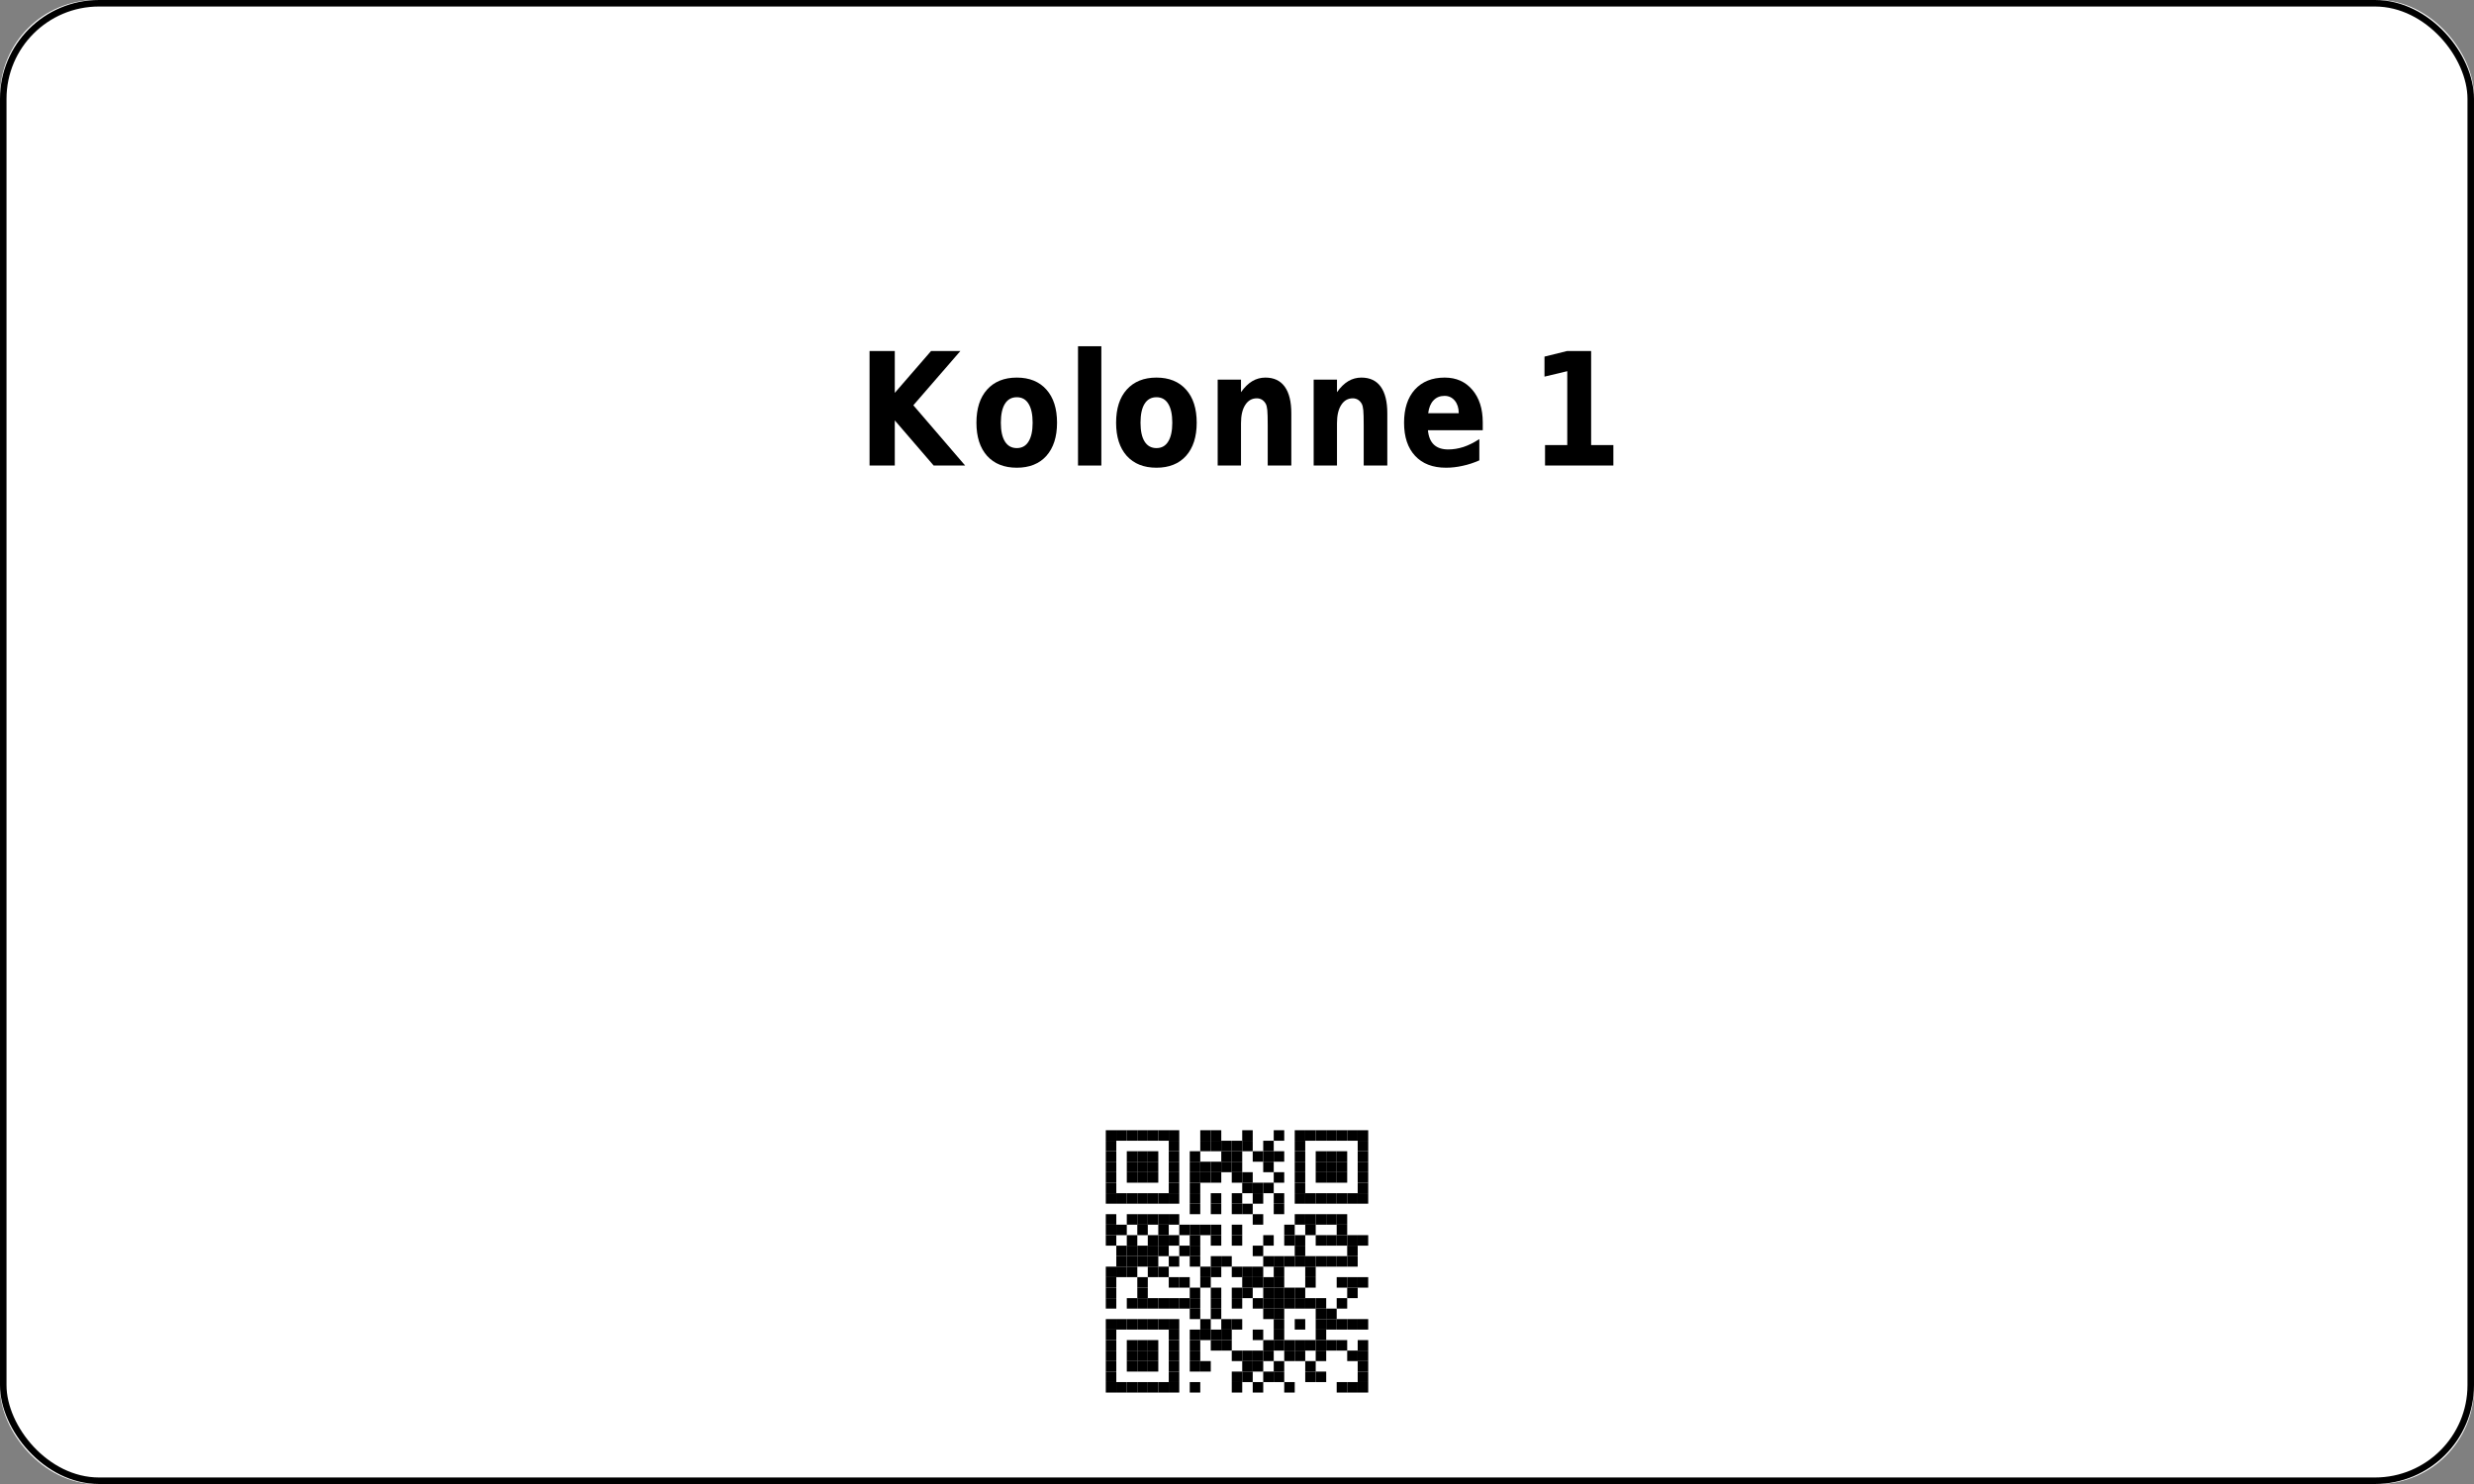 <?xml version='1.0' encoding='utf-8'?>
<ns0:svg xmlns:ns0="http://www.w3.org/2000/svg" xmlns:ns1="http://www.w3.org/1999/xlink" xmlns:ns2="http://sodipodi.sourceforge.net/DTD/sodipodi-0.dtd" xmlns:ns3="http://www.inkscape.org/namespaces/inkscape" version="1.1" width="283.465" height="170.079">
  <ns0:rect width="100%" height="100%" fill="#808080" stroke="none"/>
  <ns0:g>
    <ns0:g><ns0:defs id="defs9438" />
  <ns0:g id="layer1">
    <ns0:rect style="fill:#ffffff;stroke:none;stroke-width:1.5;stroke-miterlimit:2;fill-opacity:1" id="rect14006" width="283.465" height="170.079" x="0" y="0" rx="11" ry="11" />
  </ns0:g>
</ns0:g>
    <ns0:g><ns0:defs>
<ns0:g>
<ns0:g id="glyph-0-0">
<ns0:path d="M 1.406 -13.125 L 4.297 -13.125 L 4.297 -8.328 L 8.453 -13.125 L 11.812 -13.125 L 6.422 -6.906 L 12.359 0 L 8.75 0 L 4.297 -5.172 L 4.297 0 L 1.406 0 Z M 1.406 -13.125 " />
</ns0:g>
<ns0:g id="glyph-0-1">
<ns0:path d="M 5.281 -7.828 C 4.688 -7.828 4.234 -7.578 3.922 -7.078 C 3.609 -6.578 3.453 -5.852 3.453 -4.906 C 3.453 -3.969 3.609 -3.25 3.922 -2.75 C 4.234 -2.25 4.688 -2 5.281 -2 C 5.875 -2 6.32 -2.25 6.625 -2.75 C 6.938 -3.25 7.094 -3.969 7.094 -4.906 C 7.094 -5.852 6.938 -6.578 6.625 -7.078 C 6.32 -7.578 5.875 -7.828 5.281 -7.828 Z M 5.281 -10.078 C 6.727 -10.078 7.859 -9.617 8.672 -8.703 C 9.484 -7.797 9.891 -6.531 9.891 -4.906 C 9.891 -3.289 9.484 -2.023 8.672 -1.109 C 7.859 -0.203 6.727 0.25 5.281 0.25 C 3.832 0.25 2.695 -0.203 1.875 -1.109 C 1.062 -2.023 0.656 -3.289 0.656 -4.906 C 0.656 -6.531 1.062 -7.797 1.875 -8.703 C 2.695 -9.617 3.832 -10.078 5.281 -10.078 Z M 5.281 -10.078 " />
</ns0:g>
<ns0:g id="glyph-0-2">
<ns0:path d="M 1.297 -13.672 L 3.969 -13.672 L 3.969 0 L 1.297 0 Z M 1.297 -13.672 " />
</ns0:g>
<ns0:g id="glyph-0-3">
<ns0:path d="M 9.734 -6 L 9.734 0 L 7.031 0 L 7.031 -4.594 C 7.031 -5.438 7.016 -6.02 6.984 -6.344 C 6.953 -6.664 6.895 -6.906 6.812 -7.062 C 6.707 -7.258 6.566 -7.414 6.391 -7.531 C 6.211 -7.645 6.008 -7.703 5.781 -7.703 C 5.219 -7.703 4.773 -7.445 4.453 -6.938 C 4.129 -6.438 3.969 -5.738 3.969 -4.844 L 3.969 0 L 1.297 0 L 1.297 -9.844 L 3.969 -9.844 L 3.969 -8.406 C 4.375 -8.977 4.805 -9.398 5.266 -9.672 C 5.723 -9.941 6.223 -10.078 6.766 -10.078 C 7.742 -10.078 8.484 -9.727 8.984 -9.031 C 9.484 -8.332 9.734 -7.32 9.734 -6 Z M 9.734 -6 " />
</ns0:g>
<ns0:g id="glyph-0-4">
<ns0:path d="M 9.672 -4.953 L 9.672 -4.047 L 3.391 -4.047 C 3.461 -3.305 3.691 -2.754 4.078 -2.391 C 4.473 -2.023 5.02 -1.844 5.719 -1.844 C 6.281 -1.844 6.859 -1.938 7.453 -2.125 C 8.047 -2.32 8.656 -2.625 9.281 -3.031 L 9.281 -0.594 C 8.645 -0.312 8.008 -0.102 7.375 0.031 C 6.738 0.176 6.102 0.25 5.469 0.25 C 3.945 0.25 2.766 -0.203 1.922 -1.109 C 1.078 -2.016 0.656 -3.281 0.656 -4.906 C 0.656 -6.52 1.066 -7.785 1.891 -8.703 C 2.723 -9.617 3.863 -10.078 5.312 -10.078 C 6.633 -10.078 7.691 -9.609 8.484 -8.672 C 9.273 -7.742 9.672 -6.504 9.672 -4.953 Z M 6.922 -6 C 6.922 -6.594 6.77 -7.07 6.469 -7.438 C 6.164 -7.801 5.773 -7.984 5.297 -7.984 C 4.773 -7.984 4.352 -7.812 4.031 -7.469 C 3.707 -7.133 3.504 -6.645 3.422 -6 Z M 6.922 -6 " />
</ns0:g>
<ns0:g id="glyph-0-5">
</ns0:g>
<ns0:g id="glyph-0-6">
<ns0:path d="M 1.797 -2.344 L 4.344 -2.344 L 4.344 -10.812 L 1.734 -10.188 L 1.734 -12.484 L 4.328 -13.125 L 7.078 -13.125 L 7.078 -2.344 L 9.625 -2.344 L 9.625 0 L 1.797 0 Z M 1.797 -2.344 " />
</ns0:g>
</ns0:g>
</ns0:defs>
<ns0:g fill="rgb(0%, 0%, 0%)" fill-opacity="1">
<ns0:use ns1:href="#glyph-0-0" x="98.226" y="53.354" />
<ns0:use ns1:href="#glyph-0-1" x="111.222" y="53.354" />
<ns0:use ns1:href="#glyph-0-2" x="122.22" y="53.354" />
<ns0:use ns1:href="#glyph-0-1" x="127.224" y="53.354" />
<ns0:use ns1:href="#glyph-0-3" x="138.222" y="53.354" />
<ns0:use ns1:href="#glyph-0-3" x="149.22" y="53.354" />
<ns0:use ns1:href="#glyph-0-4" x="160.218" y="53.354" />
<ns0:use ns1:href="#glyph-0-5" x="170.226" y="53.354" />
<ns0:use ns1:href="#glyph-0-6" x="175.23" y="53.354" />
</ns0:g>
<ns0:path fill-rule="evenodd" fill="rgb(100%, 100%, 100%)" fill-opacity="1" d="M 121.891 164.41 L 161.574 164.41 L 161.574 124.723 L 121.891 124.723 Z M 121.891 164.41 " />
<ns0:path fill-rule="evenodd" fill="rgb(0%, 0%, 0%)" fill-opacity="1" d="M 126.699 130.738 L 127.902 130.738 L 127.902 129.535 L 126.699 129.535 Z M 126.699 130.738 " />
<ns0:path fill-rule="evenodd" fill="rgb(0%, 0%, 0%)" fill-opacity="1" d="M 127.902 130.738 L 129.105 130.738 L 129.105 129.535 L 127.902 129.535 Z M 127.902 130.738 " />
<ns0:path fill-rule="evenodd" fill="rgb(0%, 0%, 0%)" fill-opacity="1" d="M 129.105 130.738 L 130.309 130.738 L 130.309 129.535 L 129.105 129.535 Z M 129.105 130.738 " />
<ns0:path fill-rule="evenodd" fill="rgb(0%, 0%, 0%)" fill-opacity="1" d="M 130.309 130.738 L 131.512 130.738 L 131.512 129.535 L 130.309 129.535 Z M 130.309 130.738 " />
<ns0:path fill-rule="evenodd" fill="rgb(0%, 0%, 0%)" fill-opacity="1" d="M 131.512 130.738 L 132.715 130.738 L 132.715 129.535 L 131.512 129.535 Z M 131.512 130.738 " />
<ns0:path fill-rule="evenodd" fill="rgb(0%, 0%, 0%)" fill-opacity="1" d="M 132.715 130.738 L 133.914 130.738 L 133.914 129.535 L 132.715 129.535 Z M 132.715 130.738 " />
<ns0:path fill-rule="evenodd" fill="rgb(0%, 0%, 0%)" fill-opacity="1" d="M 133.914 130.738 L 135.117 130.738 L 135.117 129.535 L 133.914 129.535 Z M 133.914 130.738 " />
<ns0:path fill-rule="evenodd" fill="rgb(0%, 0%, 0%)" fill-opacity="1" d="M 137.523 130.738 L 138.727 130.738 L 138.727 129.535 L 137.523 129.535 Z M 137.523 130.738 " />
<ns0:path fill-rule="evenodd" fill="rgb(0%, 0%, 0%)" fill-opacity="1" d="M 138.727 130.738 L 139.93 130.738 L 139.93 129.535 L 138.727 129.535 Z M 138.727 130.738 " />
<ns0:path fill-rule="evenodd" fill="rgb(0%, 0%, 0%)" fill-opacity="1" d="M 142.332 130.738 L 143.535 130.738 L 143.535 129.535 L 142.332 129.535 Z M 142.332 130.738 " />
<ns0:path fill-rule="evenodd" fill="rgb(0%, 0%, 0%)" fill-opacity="1" d="M 145.941 130.738 L 147.145 130.738 L 147.145 129.535 L 145.941 129.535 Z M 145.941 130.738 " />
<ns0:path fill-rule="evenodd" fill="rgb(0%, 0%, 0%)" fill-opacity="1" d="M 148.348 130.738 L 149.551 130.738 L 149.551 129.535 L 148.348 129.535 Z M 148.348 130.738 " />
<ns0:path fill-rule="evenodd" fill="rgb(0%, 0%, 0%)" fill-opacity="1" d="M 149.551 130.738 L 150.75 130.738 L 150.75 129.535 L 149.551 129.535 Z M 149.551 130.738 " />
<ns0:path fill-rule="evenodd" fill="rgb(0%, 0%, 0%)" fill-opacity="1" d="M 150.75 130.738 L 151.953 130.738 L 151.953 129.535 L 150.75 129.535 Z M 150.75 130.738 " />
<ns0:path fill-rule="evenodd" fill="rgb(0%, 0%, 0%)" fill-opacity="1" d="M 151.953 130.738 L 153.156 130.738 L 153.156 129.535 L 151.953 129.535 Z M 151.953 130.738 " />
<ns0:path fill-rule="evenodd" fill="rgb(0%, 0%, 0%)" fill-opacity="1" d="M 153.156 130.738 L 154.359 130.738 L 154.359 129.535 L 153.156 129.535 Z M 153.156 130.738 " />
<ns0:path fill-rule="evenodd" fill="rgb(0%, 0%, 0%)" fill-opacity="1" d="M 154.359 130.738 L 155.562 130.738 L 155.562 129.535 L 154.359 129.535 Z M 154.359 130.738 " />
<ns0:path fill-rule="evenodd" fill="rgb(0%, 0%, 0%)" fill-opacity="1" d="M 155.562 130.738 L 156.766 130.738 L 156.766 129.535 L 155.562 129.535 Z M 155.562 130.738 " />
<ns0:path fill-rule="evenodd" fill="rgb(0%, 0%, 0%)" fill-opacity="1" d="M 126.699 131.941 L 127.902 131.941 L 127.902 130.738 L 126.699 130.738 Z M 126.699 131.941 " />
<ns0:path fill-rule="evenodd" fill="rgb(0%, 0%, 0%)" fill-opacity="1" d="M 133.914 131.941 L 135.117 131.941 L 135.117 130.738 L 133.914 130.738 Z M 133.914 131.941 " />
<ns0:path fill-rule="evenodd" fill="rgb(0%, 0%, 0%)" fill-opacity="1" d="M 137.523 131.941 L 138.727 131.941 L 138.727 130.738 L 137.523 130.738 Z M 137.523 131.941 " />
<ns0:path fill-rule="evenodd" fill="rgb(0%, 0%, 0%)" fill-opacity="1" d="M 138.727 131.941 L 139.93 131.941 L 139.93 130.738 L 138.727 130.738 Z M 138.727 131.941 " />
<ns0:path fill-rule="evenodd" fill="rgb(0%, 0%, 0%)" fill-opacity="1" d="M 139.93 131.941 L 141.133 131.941 L 141.133 130.738 L 139.93 130.738 Z M 139.93 131.941 " />
<ns0:path fill-rule="evenodd" fill="rgb(0%, 0%, 0%)" fill-opacity="1" d="M 141.133 131.941 L 142.332 131.941 L 142.332 130.738 L 141.133 130.738 Z M 141.133 131.941 " />
<ns0:path fill-rule="evenodd" fill="rgb(0%, 0%, 0%)" fill-opacity="1" d="M 142.332 131.941 L 143.535 131.941 L 143.535 130.738 L 142.332 130.738 Z M 142.332 131.941 " />
<ns0:path fill-rule="evenodd" fill="rgb(0%, 0%, 0%)" fill-opacity="1" d="M 144.738 131.941 L 145.941 131.941 L 145.941 130.738 L 144.738 130.738 Z M 144.738 131.941 " />
<ns0:path fill-rule="evenodd" fill="rgb(0%, 0%, 0%)" fill-opacity="1" d="M 148.348 131.941 L 149.551 131.941 L 149.551 130.738 L 148.348 130.738 Z M 148.348 131.941 " />
<ns0:path fill-rule="evenodd" fill="rgb(0%, 0%, 0%)" fill-opacity="1" d="M 155.562 131.941 L 156.766 131.941 L 156.766 130.738 L 155.562 130.738 Z M 155.562 131.941 " />
<ns0:path fill-rule="evenodd" fill="rgb(0%, 0%, 0%)" fill-opacity="1" d="M 126.699 133.141 L 127.902 133.141 L 127.902 131.941 L 126.699 131.941 Z M 126.699 133.141 " />
<ns0:path fill-rule="evenodd" fill="rgb(0%, 0%, 0%)" fill-opacity="1" d="M 129.105 133.141 L 130.309 133.141 L 130.309 131.941 L 129.105 131.941 Z M 129.105 133.141 " />
<ns0:path fill-rule="evenodd" fill="rgb(0%, 0%, 0%)" fill-opacity="1" d="M 130.309 133.141 L 131.512 133.141 L 131.512 131.941 L 130.309 131.941 Z M 130.309 133.141 " />
<ns0:path fill-rule="evenodd" fill="rgb(0%, 0%, 0%)" fill-opacity="1" d="M 131.512 133.141 L 132.715 133.141 L 132.715 131.941 L 131.512 131.941 Z M 131.512 133.141 " />
<ns0:path fill-rule="evenodd" fill="rgb(0%, 0%, 0%)" fill-opacity="1" d="M 133.914 133.141 L 135.117 133.141 L 135.117 131.941 L 133.914 131.941 Z M 133.914 133.141 " />
<ns0:path fill-rule="evenodd" fill="rgb(0%, 0%, 0%)" fill-opacity="1" d="M 136.32 133.141 L 137.523 133.141 L 137.523 131.941 L 136.32 131.941 Z M 136.32 133.141 " />
<ns0:path fill-rule="evenodd" fill="rgb(0%, 0%, 0%)" fill-opacity="1" d="M 139.93 133.141 L 141.133 133.141 L 141.133 131.941 L 139.93 131.941 Z M 139.93 133.141 " />
<ns0:path fill-rule="evenodd" fill="rgb(0%, 0%, 0%)" fill-opacity="1" d="M 141.133 133.141 L 142.332 133.141 L 142.332 131.941 L 141.133 131.941 Z M 141.133 133.141 " />
<ns0:path fill-rule="evenodd" fill="rgb(0%, 0%, 0%)" fill-opacity="1" d="M 143.535 133.141 L 144.738 133.141 L 144.738 131.941 L 143.535 131.941 Z M 143.535 133.141 " />
<ns0:path fill-rule="evenodd" fill="rgb(0%, 0%, 0%)" fill-opacity="1" d="M 144.738 133.141 L 145.941 133.141 L 145.941 131.941 L 144.738 131.941 Z M 144.738 133.141 " />
<ns0:path fill-rule="evenodd" fill="rgb(0%, 0%, 0%)" fill-opacity="1" d="M 145.941 133.141 L 147.145 133.141 L 147.145 131.941 L 145.941 131.941 Z M 145.941 133.141 " />
<ns0:path fill-rule="evenodd" fill="rgb(0%, 0%, 0%)" fill-opacity="1" d="M 148.348 133.141 L 149.551 133.141 L 149.551 131.941 L 148.348 131.941 Z M 148.348 133.141 " />
<ns0:path fill-rule="evenodd" fill="rgb(0%, 0%, 0%)" fill-opacity="1" d="M 150.75 133.141 L 151.953 133.141 L 151.953 131.941 L 150.75 131.941 Z M 150.75 133.141 " />
<ns0:path fill-rule="evenodd" fill="rgb(0%, 0%, 0%)" fill-opacity="1" d="M 151.953 133.141 L 153.156 133.141 L 153.156 131.941 L 151.953 131.941 Z M 151.953 133.141 " />
<ns0:path fill-rule="evenodd" fill="rgb(0%, 0%, 0%)" fill-opacity="1" d="M 153.156 133.141 L 154.359 133.141 L 154.359 131.941 L 153.156 131.941 Z M 153.156 133.141 " />
<ns0:path fill-rule="evenodd" fill="rgb(0%, 0%, 0%)" fill-opacity="1" d="M 155.562 133.141 L 156.766 133.141 L 156.766 131.941 L 155.562 131.941 Z M 155.562 133.141 " />
<ns0:path fill-rule="evenodd" fill="rgb(0%, 0%, 0%)" fill-opacity="1" d="M 126.699 134.344 L 127.902 134.344 L 127.902 133.141 L 126.699 133.141 Z M 126.699 134.344 " />
<ns0:path fill-rule="evenodd" fill="rgb(0%, 0%, 0%)" fill-opacity="1" d="M 129.105 134.344 L 130.309 134.344 L 130.309 133.141 L 129.105 133.141 Z M 129.105 134.344 " />
<ns0:path fill-rule="evenodd" fill="rgb(0%, 0%, 0%)" fill-opacity="1" d="M 130.309 134.344 L 131.512 134.344 L 131.512 133.141 L 130.309 133.141 Z M 130.309 134.344 " />
<ns0:path fill-rule="evenodd" fill="rgb(0%, 0%, 0%)" fill-opacity="1" d="M 131.512 134.344 L 132.715 134.344 L 132.715 133.141 L 131.512 133.141 Z M 131.512 134.344 " />
<ns0:path fill-rule="evenodd" fill="rgb(0%, 0%, 0%)" fill-opacity="1" d="M 133.914 134.344 L 135.117 134.344 L 135.117 133.141 L 133.914 133.141 Z M 133.914 134.344 " />
<ns0:path fill-rule="evenodd" fill="rgb(0%, 0%, 0%)" fill-opacity="1" d="M 136.32 134.344 L 137.523 134.344 L 137.523 133.141 L 136.32 133.141 Z M 136.32 134.344 " />
<ns0:path fill-rule="evenodd" fill="rgb(0%, 0%, 0%)" fill-opacity="1" d="M 137.523 134.344 L 138.727 134.344 L 138.727 133.141 L 137.523 133.141 Z M 137.523 134.344 " />
<ns0:path fill-rule="evenodd" fill="rgb(0%, 0%, 0%)" fill-opacity="1" d="M 138.727 134.344 L 139.93 134.344 L 139.93 133.141 L 138.727 133.141 Z M 138.727 134.344 " />
<ns0:path fill-rule="evenodd" fill="rgb(0%, 0%, 0%)" fill-opacity="1" d="M 139.93 134.344 L 141.133 134.344 L 141.133 133.141 L 139.93 133.141 Z M 139.93 134.344 " />
<ns0:path fill-rule="evenodd" fill="rgb(0%, 0%, 0%)" fill-opacity="1" d="M 141.133 134.344 L 142.332 134.344 L 142.332 133.141 L 141.133 133.141 Z M 141.133 134.344 " />
<ns0:path fill-rule="evenodd" fill="rgb(0%, 0%, 0%)" fill-opacity="1" d="M 144.738 134.344 L 145.941 134.344 L 145.941 133.141 L 144.738 133.141 Z M 144.738 134.344 " />
<ns0:path fill-rule="evenodd" fill="rgb(0%, 0%, 0%)" fill-opacity="1" d="M 148.348 134.344 L 149.551 134.344 L 149.551 133.141 L 148.348 133.141 Z M 148.348 134.344 " />
<ns0:path fill-rule="evenodd" fill="rgb(0%, 0%, 0%)" fill-opacity="1" d="M 150.75 134.344 L 151.953 134.344 L 151.953 133.141 L 150.75 133.141 Z M 150.75 134.344 " />
<ns0:path fill-rule="evenodd" fill="rgb(0%, 0%, 0%)" fill-opacity="1" d="M 151.953 134.344 L 153.156 134.344 L 153.156 133.141 L 151.953 133.141 Z M 151.953 134.344 " />
<ns0:path fill-rule="evenodd" fill="rgb(0%, 0%, 0%)" fill-opacity="1" d="M 153.156 134.344 L 154.359 134.344 L 154.359 133.141 L 153.156 133.141 Z M 153.156 134.344 " />
<ns0:path fill-rule="evenodd" fill="rgb(0%, 0%, 0%)" fill-opacity="1" d="M 155.562 134.344 L 156.766 134.344 L 156.766 133.141 L 155.562 133.141 Z M 155.562 134.344 " />
<ns0:path fill-rule="evenodd" fill="rgb(0%, 0%, 0%)" fill-opacity="1" d="M 126.699 135.547 L 127.902 135.547 L 127.902 134.344 L 126.699 134.344 Z M 126.699 135.547 " />
<ns0:path fill-rule="evenodd" fill="rgb(0%, 0%, 0%)" fill-opacity="1" d="M 129.105 135.547 L 130.309 135.547 L 130.309 134.344 L 129.105 134.344 Z M 129.105 135.547 " />
<ns0:path fill-rule="evenodd" fill="rgb(0%, 0%, 0%)" fill-opacity="1" d="M 130.309 135.547 L 131.512 135.547 L 131.512 134.344 L 130.309 134.344 Z M 130.309 135.547 " />
<ns0:path fill-rule="evenodd" fill="rgb(0%, 0%, 0%)" fill-opacity="1" d="M 131.512 135.547 L 132.715 135.547 L 132.715 134.344 L 131.512 134.344 Z M 131.512 135.547 " />
<ns0:path fill-rule="evenodd" fill="rgb(0%, 0%, 0%)" fill-opacity="1" d="M 133.914 135.547 L 135.117 135.547 L 135.117 134.344 L 133.914 134.344 Z M 133.914 135.547 " />
<ns0:path fill-rule="evenodd" fill="rgb(0%, 0%, 0%)" fill-opacity="1" d="M 136.32 135.547 L 137.523 135.547 L 137.523 134.344 L 136.32 134.344 Z M 136.32 135.547 " />
<ns0:path fill-rule="evenodd" fill="rgb(0%, 0%, 0%)" fill-opacity="1" d="M 137.523 135.547 L 138.727 135.547 L 138.727 134.344 L 137.523 134.344 Z M 137.523 135.547 " />
<ns0:path fill-rule="evenodd" fill="rgb(0%, 0%, 0%)" fill-opacity="1" d="M 138.727 135.547 L 139.93 135.547 L 139.93 134.344 L 138.727 134.344 Z M 138.727 135.547 " />
<ns0:path fill-rule="evenodd" fill="rgb(0%, 0%, 0%)" fill-opacity="1" d="M 141.133 135.547 L 142.332 135.547 L 142.332 134.344 L 141.133 134.344 Z M 141.133 135.547 " />
<ns0:path fill-rule="evenodd" fill="rgb(0%, 0%, 0%)" fill-opacity="1" d="M 142.332 135.547 L 143.535 135.547 L 143.535 134.344 L 142.332 134.344 Z M 142.332 135.547 " />
<ns0:path fill-rule="evenodd" fill="rgb(0%, 0%, 0%)" fill-opacity="1" d="M 145.941 135.547 L 147.145 135.547 L 147.145 134.344 L 145.941 134.344 Z M 145.941 135.547 " />
<ns0:path fill-rule="evenodd" fill="rgb(0%, 0%, 0%)" fill-opacity="1" d="M 148.348 135.547 L 149.551 135.547 L 149.551 134.344 L 148.348 134.344 Z M 148.348 135.547 " />
<ns0:path fill-rule="evenodd" fill="rgb(0%, 0%, 0%)" fill-opacity="1" d="M 150.75 135.547 L 151.953 135.547 L 151.953 134.344 L 150.75 134.344 Z M 150.75 135.547 " />
<ns0:path fill-rule="evenodd" fill="rgb(0%, 0%, 0%)" fill-opacity="1" d="M 151.953 135.547 L 153.156 135.547 L 153.156 134.344 L 151.953 134.344 Z M 151.953 135.547 " />
<ns0:path fill-rule="evenodd" fill="rgb(0%, 0%, 0%)" fill-opacity="1" d="M 153.156 135.547 L 154.359 135.547 L 154.359 134.344 L 153.156 134.344 Z M 153.156 135.547 " />
<ns0:path fill-rule="evenodd" fill="rgb(0%, 0%, 0%)" fill-opacity="1" d="M 155.562 135.547 L 156.766 135.547 L 156.766 134.344 L 155.562 134.344 Z M 155.562 135.547 " />
<ns0:path fill-rule="evenodd" fill="rgb(0%, 0%, 0%)" fill-opacity="1" d="M 126.699 136.75 L 127.902 136.75 L 127.902 135.547 L 126.699 135.547 Z M 126.699 136.75 " />
<ns0:path fill-rule="evenodd" fill="rgb(0%, 0%, 0%)" fill-opacity="1" d="M 133.914 136.75 L 135.117 136.75 L 135.117 135.547 L 133.914 135.547 Z M 133.914 136.75 " />
<ns0:path fill-rule="evenodd" fill="rgb(0%, 0%, 0%)" fill-opacity="1" d="M 136.32 136.75 L 137.523 136.75 L 137.523 135.547 L 136.32 135.547 Z M 136.32 136.75 " />
<ns0:path fill-rule="evenodd" fill="rgb(0%, 0%, 0%)" fill-opacity="1" d="M 142.332 136.75 L 143.535 136.75 L 143.535 135.547 L 142.332 135.547 Z M 142.332 136.75 " />
<ns0:path fill-rule="evenodd" fill="rgb(0%, 0%, 0%)" fill-opacity="1" d="M 143.535 136.75 L 144.738 136.75 L 144.738 135.547 L 143.535 135.547 Z M 143.535 136.75 " />
<ns0:path fill-rule="evenodd" fill="rgb(0%, 0%, 0%)" fill-opacity="1" d="M 144.738 136.75 L 145.941 136.75 L 145.941 135.547 L 144.738 135.547 Z M 144.738 136.75 " />
<ns0:path fill-rule="evenodd" fill="rgb(0%, 0%, 0%)" fill-opacity="1" d="M 148.348 136.75 L 149.551 136.75 L 149.551 135.547 L 148.348 135.547 Z M 148.348 136.75 " />
<ns0:path fill-rule="evenodd" fill="rgb(0%, 0%, 0%)" fill-opacity="1" d="M 155.562 136.75 L 156.766 136.75 L 156.766 135.547 L 155.562 135.547 Z M 155.562 136.75 " />
<ns0:path fill-rule="evenodd" fill="rgb(0%, 0%, 0%)" fill-opacity="1" d="M 126.699 137.953 L 127.902 137.953 L 127.902 136.75 L 126.699 136.75 Z M 126.699 137.953 " />
<ns0:path fill-rule="evenodd" fill="rgb(0%, 0%, 0%)" fill-opacity="1" d="M 127.902 137.953 L 129.105 137.953 L 129.105 136.75 L 127.902 136.75 Z M 127.902 137.953 " />
<ns0:path fill-rule="evenodd" fill="rgb(0%, 0%, 0%)" fill-opacity="1" d="M 129.105 137.953 L 130.309 137.953 L 130.309 136.75 L 129.105 136.75 Z M 129.105 137.953 " />
<ns0:path fill-rule="evenodd" fill="rgb(0%, 0%, 0%)" fill-opacity="1" d="M 130.309 137.953 L 131.512 137.953 L 131.512 136.75 L 130.309 136.75 Z M 130.309 137.953 " />
<ns0:path fill-rule="evenodd" fill="rgb(0%, 0%, 0%)" fill-opacity="1" d="M 131.512 137.953 L 132.715 137.953 L 132.715 136.75 L 131.512 136.75 Z M 131.512 137.953 " />
<ns0:path fill-rule="evenodd" fill="rgb(0%, 0%, 0%)" fill-opacity="1" d="M 132.715 137.953 L 133.914 137.953 L 133.914 136.75 L 132.715 136.75 Z M 132.715 137.953 " />
<ns0:path fill-rule="evenodd" fill="rgb(0%, 0%, 0%)" fill-opacity="1" d="M 133.914 137.953 L 135.117 137.953 L 135.117 136.75 L 133.914 136.75 Z M 133.914 137.953 " />
<ns0:path fill-rule="evenodd" fill="rgb(0%, 0%, 0%)" fill-opacity="1" d="M 136.32 137.953 L 137.523 137.953 L 137.523 136.75 L 136.32 136.75 Z M 136.32 137.953 " />
<ns0:path fill-rule="evenodd" fill="rgb(0%, 0%, 0%)" fill-opacity="1" d="M 138.727 137.953 L 139.93 137.953 L 139.93 136.75 L 138.727 136.75 Z M 138.727 137.953 " />
<ns0:path fill-rule="evenodd" fill="rgb(0%, 0%, 0%)" fill-opacity="1" d="M 141.133 137.953 L 142.332 137.953 L 142.332 136.75 L 141.133 136.75 Z M 141.133 137.953 " />
<ns0:path fill-rule="evenodd" fill="rgb(0%, 0%, 0%)" fill-opacity="1" d="M 143.535 137.953 L 144.738 137.953 L 144.738 136.75 L 143.535 136.75 Z M 143.535 137.953 " />
<ns0:path fill-rule="evenodd" fill="rgb(0%, 0%, 0%)" fill-opacity="1" d="M 145.941 137.953 L 147.145 137.953 L 147.145 136.75 L 145.941 136.75 Z M 145.941 137.953 " />
<ns0:path fill-rule="evenodd" fill="rgb(0%, 0%, 0%)" fill-opacity="1" d="M 148.348 137.953 L 149.551 137.953 L 149.551 136.75 L 148.348 136.75 Z M 148.348 137.953 " />
<ns0:path fill-rule="evenodd" fill="rgb(0%, 0%, 0%)" fill-opacity="1" d="M 149.551 137.953 L 150.75 137.953 L 150.75 136.75 L 149.551 136.75 Z M 149.551 137.953 " />
<ns0:path fill-rule="evenodd" fill="rgb(0%, 0%, 0%)" fill-opacity="1" d="M 150.75 137.953 L 151.953 137.953 L 151.953 136.75 L 150.75 136.75 Z M 150.75 137.953 " />
<ns0:path fill-rule="evenodd" fill="rgb(0%, 0%, 0%)" fill-opacity="1" d="M 151.953 137.953 L 153.156 137.953 L 153.156 136.75 L 151.953 136.75 Z M 151.953 137.953 " />
<ns0:path fill-rule="evenodd" fill="rgb(0%, 0%, 0%)" fill-opacity="1" d="M 153.156 137.953 L 154.359 137.953 L 154.359 136.75 L 153.156 136.75 Z M 153.156 137.953 " />
<ns0:path fill-rule="evenodd" fill="rgb(0%, 0%, 0%)" fill-opacity="1" d="M 154.359 137.953 L 155.562 137.953 L 155.562 136.75 L 154.359 136.75 Z M 154.359 137.953 " />
<ns0:path fill-rule="evenodd" fill="rgb(0%, 0%, 0%)" fill-opacity="1" d="M 155.562 137.953 L 156.766 137.953 L 156.766 136.75 L 155.562 136.75 Z M 155.562 137.953 " />
<ns0:path fill-rule="evenodd" fill="rgb(0%, 0%, 0%)" fill-opacity="1" d="M 136.32 139.156 L 137.523 139.156 L 137.523 137.953 L 136.32 137.953 Z M 136.32 139.156 " />
<ns0:path fill-rule="evenodd" fill="rgb(0%, 0%, 0%)" fill-opacity="1" d="M 138.727 139.156 L 139.93 139.156 L 139.93 137.953 L 138.727 137.953 Z M 138.727 139.156 " />
<ns0:path fill-rule="evenodd" fill="rgb(0%, 0%, 0%)" fill-opacity="1" d="M 141.133 139.156 L 142.332 139.156 L 142.332 137.953 L 141.133 137.953 Z M 141.133 139.156 " />
<ns0:path fill-rule="evenodd" fill="rgb(0%, 0%, 0%)" fill-opacity="1" d="M 142.332 139.156 L 143.535 139.156 L 143.535 137.953 L 142.332 137.953 Z M 142.332 139.156 " />
<ns0:path fill-rule="evenodd" fill="rgb(0%, 0%, 0%)" fill-opacity="1" d="M 145.941 139.156 L 147.145 139.156 L 147.145 137.953 L 145.941 137.953 Z M 145.941 139.156 " />
<ns0:path fill-rule="evenodd" fill="rgb(0%, 0%, 0%)" fill-opacity="1" d="M 126.699 140.359 L 127.902 140.359 L 127.902 139.156 L 126.699 139.156 Z M 126.699 140.359 " />
<ns0:path fill-rule="evenodd" fill="rgb(0%, 0%, 0%)" fill-opacity="1" d="M 129.105 140.359 L 130.309 140.359 L 130.309 139.156 L 129.105 139.156 Z M 129.105 140.359 " />
<ns0:path fill-rule="evenodd" fill="rgb(0%, 0%, 0%)" fill-opacity="1" d="M 130.309 140.359 L 131.512 140.359 L 131.512 139.156 L 130.309 139.156 Z M 130.309 140.359 " />
<ns0:path fill-rule="evenodd" fill="rgb(0%, 0%, 0%)" fill-opacity="1" d="M 131.512 140.359 L 132.715 140.359 L 132.715 139.156 L 131.512 139.156 Z M 131.512 140.359 " />
<ns0:path fill-rule="evenodd" fill="rgb(0%, 0%, 0%)" fill-opacity="1" d="M 132.715 140.359 L 133.914 140.359 L 133.914 139.156 L 132.715 139.156 Z M 132.715 140.359 " />
<ns0:path fill-rule="evenodd" fill="rgb(0%, 0%, 0%)" fill-opacity="1" d="M 133.914 140.359 L 135.117 140.359 L 135.117 139.156 L 133.914 139.156 Z M 133.914 140.359 " />
<ns0:path fill-rule="evenodd" fill="rgb(0%, 0%, 0%)" fill-opacity="1" d="M 143.535 140.359 L 144.738 140.359 L 144.738 139.156 L 143.535 139.156 Z M 143.535 140.359 " />
<ns0:path fill-rule="evenodd" fill="rgb(0%, 0%, 0%)" fill-opacity="1" d="M 148.348 140.359 L 149.551 140.359 L 149.551 139.156 L 148.348 139.156 Z M 148.348 140.359 " />
<ns0:path fill-rule="evenodd" fill="rgb(0%, 0%, 0%)" fill-opacity="1" d="M 149.551 140.359 L 150.75 140.359 L 150.75 139.156 L 149.551 139.156 Z M 149.551 140.359 " />
<ns0:path fill-rule="evenodd" fill="rgb(0%, 0%, 0%)" fill-opacity="1" d="M 150.75 140.359 L 151.953 140.359 L 151.953 139.156 L 150.75 139.156 Z M 150.75 140.359 " />
<ns0:path fill-rule="evenodd" fill="rgb(0%, 0%, 0%)" fill-opacity="1" d="M 151.953 140.359 L 153.156 140.359 L 153.156 139.156 L 151.953 139.156 Z M 151.953 140.359 " />
<ns0:path fill-rule="evenodd" fill="rgb(0%, 0%, 0%)" fill-opacity="1" d="M 153.156 140.359 L 154.359 140.359 L 154.359 139.156 L 153.156 139.156 Z M 153.156 140.359 " />
<ns0:path fill-rule="evenodd" fill="rgb(0%, 0%, 0%)" fill-opacity="1" d="M 126.699 141.559 L 127.902 141.559 L 127.902 140.359 L 126.699 140.359 Z M 126.699 141.559 " />
<ns0:path fill-rule="evenodd" fill="rgb(0%, 0%, 0%)" fill-opacity="1" d="M 127.902 141.559 L 129.105 141.559 L 129.105 140.359 L 127.902 140.359 Z M 127.902 141.559 " />
<ns0:path fill-rule="evenodd" fill="rgb(0%, 0%, 0%)" fill-opacity="1" d="M 130.309 141.559 L 131.512 141.559 L 131.512 140.359 L 130.309 140.359 Z M 130.309 141.559 " />
<ns0:path fill-rule="evenodd" fill="rgb(0%, 0%, 0%)" fill-opacity="1" d="M 132.715 141.559 L 133.914 141.559 L 133.914 140.359 L 132.715 140.359 Z M 132.715 141.559 " />
<ns0:path fill-rule="evenodd" fill="rgb(0%, 0%, 0%)" fill-opacity="1" d="M 135.117 141.559 L 136.32 141.559 L 136.32 140.359 L 135.117 140.359 Z M 135.117 141.559 " />
<ns0:path fill-rule="evenodd" fill="rgb(0%, 0%, 0%)" fill-opacity="1" d="M 136.32 141.559 L 137.523 141.559 L 137.523 140.359 L 136.32 140.359 Z M 136.32 141.559 " />
<ns0:path fill-rule="evenodd" fill="rgb(0%, 0%, 0%)" fill-opacity="1" d="M 137.523 141.559 L 138.727 141.559 L 138.727 140.359 L 137.523 140.359 Z M 137.523 141.559 " />
<ns0:path fill-rule="evenodd" fill="rgb(0%, 0%, 0%)" fill-opacity="1" d="M 138.727 141.559 L 139.93 141.559 L 139.93 140.359 L 138.727 140.359 Z M 138.727 141.559 " />
<ns0:path fill-rule="evenodd" fill="rgb(0%, 0%, 0%)" fill-opacity="1" d="M 141.133 141.559 L 142.332 141.559 L 142.332 140.359 L 141.133 140.359 Z M 141.133 141.559 " />
<ns0:path fill-rule="evenodd" fill="rgb(0%, 0%, 0%)" fill-opacity="1" d="M 147.145 141.559 L 148.348 141.559 L 148.348 140.359 L 147.145 140.359 Z M 147.145 141.559 " />
<ns0:path fill-rule="evenodd" fill="rgb(0%, 0%, 0%)" fill-opacity="1" d="M 149.551 141.559 L 150.75 141.559 L 150.75 140.359 L 149.551 140.359 Z M 149.551 141.559 " />
<ns0:path fill-rule="evenodd" fill="rgb(0%, 0%, 0%)" fill-opacity="1" d="M 153.156 141.559 L 154.359 141.559 L 154.359 140.359 L 153.156 140.359 Z M 153.156 141.559 " />
<ns0:path fill-rule="evenodd" fill="rgb(0%, 0%, 0%)" fill-opacity="1" d="M 126.699 142.762 L 127.902 142.762 L 127.902 141.559 L 126.699 141.559 Z M 126.699 142.762 " />
<ns0:path fill-rule="evenodd" fill="rgb(0%, 0%, 0%)" fill-opacity="1" d="M 129.105 142.762 L 130.309 142.762 L 130.309 141.559 L 129.105 141.559 Z M 129.105 142.762 " />
<ns0:path fill-rule="evenodd" fill="rgb(0%, 0%, 0%)" fill-opacity="1" d="M 131.512 142.762 L 132.715 142.762 L 132.715 141.559 L 131.512 141.559 Z M 131.512 142.762 " />
<ns0:path fill-rule="evenodd" fill="rgb(0%, 0%, 0%)" fill-opacity="1" d="M 132.715 142.762 L 133.914 142.762 L 133.914 141.559 L 132.715 141.559 Z M 132.715 142.762 " />
<ns0:path fill-rule="evenodd" fill="rgb(0%, 0%, 0%)" fill-opacity="1" d="M 133.914 142.762 L 135.117 142.762 L 135.117 141.559 L 133.914 141.559 Z M 133.914 142.762 " />
<ns0:path fill-rule="evenodd" fill="rgb(0%, 0%, 0%)" fill-opacity="1" d="M 136.32 142.762 L 137.523 142.762 L 137.523 141.559 L 136.32 141.559 Z M 136.32 142.762 " />
<ns0:path fill-rule="evenodd" fill="rgb(0%, 0%, 0%)" fill-opacity="1" d="M 138.727 142.762 L 139.93 142.762 L 139.93 141.559 L 138.727 141.559 Z M 138.727 142.762 " />
<ns0:path fill-rule="evenodd" fill="rgb(0%, 0%, 0%)" fill-opacity="1" d="M 141.133 142.762 L 142.332 142.762 L 142.332 141.559 L 141.133 141.559 Z M 141.133 142.762 " />
<ns0:path fill-rule="evenodd" fill="rgb(0%, 0%, 0%)" fill-opacity="1" d="M 144.738 142.762 L 145.941 142.762 L 145.941 141.559 L 144.738 141.559 Z M 144.738 142.762 " />
<ns0:path fill-rule="evenodd" fill="rgb(0%, 0%, 0%)" fill-opacity="1" d="M 147.145 142.762 L 148.348 142.762 L 148.348 141.559 L 147.145 141.559 Z M 147.145 142.762 " />
<ns0:path fill-rule="evenodd" fill="rgb(0%, 0%, 0%)" fill-opacity="1" d="M 148.348 142.762 L 149.551 142.762 L 149.551 141.559 L 148.348 141.559 Z M 148.348 142.762 " />
<ns0:path fill-rule="evenodd" fill="rgb(0%, 0%, 0%)" fill-opacity="1" d="M 150.75 142.762 L 151.953 142.762 L 151.953 141.559 L 150.75 141.559 Z M 150.75 142.762 " />
<ns0:path fill-rule="evenodd" fill="rgb(0%, 0%, 0%)" fill-opacity="1" d="M 151.953 142.762 L 153.156 142.762 L 153.156 141.559 L 151.953 141.559 Z M 151.953 142.762 " />
<ns0:path fill-rule="evenodd" fill="rgb(0%, 0%, 0%)" fill-opacity="1" d="M 153.156 142.762 L 154.359 142.762 L 154.359 141.559 L 153.156 141.559 Z M 153.156 142.762 " />
<ns0:path fill-rule="evenodd" fill="rgb(0%, 0%, 0%)" fill-opacity="1" d="M 154.359 142.762 L 155.562 142.762 L 155.562 141.559 L 154.359 141.559 Z M 154.359 142.762 " />
<ns0:path fill-rule="evenodd" fill="rgb(0%, 0%, 0%)" fill-opacity="1" d="M 155.562 142.762 L 156.766 142.762 L 156.766 141.559 L 155.562 141.559 Z M 155.562 142.762 " />
<ns0:path fill-rule="evenodd" fill="rgb(0%, 0%, 0%)" fill-opacity="1" d="M 127.902 143.965 L 129.105 143.965 L 129.105 142.762 L 127.902 142.762 Z M 127.902 143.965 " />
<ns0:path fill-rule="evenodd" fill="rgb(0%, 0%, 0%)" fill-opacity="1" d="M 129.105 143.965 L 130.309 143.965 L 130.309 142.762 L 129.105 142.762 Z M 129.105 143.965 " />
<ns0:path fill-rule="evenodd" fill="rgb(0%, 0%, 0%)" fill-opacity="1" d="M 130.309 143.965 L 131.512 143.965 L 131.512 142.762 L 130.309 142.762 Z M 130.309 143.965 " />
<ns0:path fill-rule="evenodd" fill="rgb(0%, 0%, 0%)" fill-opacity="1" d="M 131.512 143.965 L 132.715 143.965 L 132.715 142.762 L 131.512 142.762 Z M 131.512 143.965 " />
<ns0:path fill-rule="evenodd" fill="rgb(0%, 0%, 0%)" fill-opacity="1" d="M 132.715 143.965 L 133.914 143.965 L 133.914 142.762 L 132.715 142.762 Z M 132.715 143.965 " />
<ns0:path fill-rule="evenodd" fill="rgb(0%, 0%, 0%)" fill-opacity="1" d="M 135.117 143.965 L 136.32 143.965 L 136.32 142.762 L 135.117 142.762 Z M 135.117 143.965 " />
<ns0:path fill-rule="evenodd" fill="rgb(0%, 0%, 0%)" fill-opacity="1" d="M 136.32 143.965 L 137.523 143.965 L 137.523 142.762 L 136.32 142.762 Z M 136.32 143.965 " />
<ns0:path fill-rule="evenodd" fill="rgb(0%, 0%, 0%)" fill-opacity="1" d="M 143.535 143.965 L 144.738 143.965 L 144.738 142.762 L 143.535 142.762 Z M 143.535 143.965 " />
<ns0:path fill-rule="evenodd" fill="rgb(0%, 0%, 0%)" fill-opacity="1" d="M 148.348 143.965 L 149.551 143.965 L 149.551 142.762 L 148.348 142.762 Z M 148.348 143.965 " />
<ns0:path fill-rule="evenodd" fill="rgb(0%, 0%, 0%)" fill-opacity="1" d="M 154.359 143.965 L 155.562 143.965 L 155.562 142.762 L 154.359 142.762 Z M 154.359 143.965 " />
<ns0:path fill-rule="evenodd" fill="rgb(0%, 0%, 0%)" fill-opacity="1" d="M 127.902 145.168 L 129.105 145.168 L 129.105 143.965 L 127.902 143.965 Z M 127.902 145.168 " />
<ns0:path fill-rule="evenodd" fill="rgb(0%, 0%, 0%)" fill-opacity="1" d="M 129.105 145.168 L 130.309 145.168 L 130.309 143.965 L 129.105 143.965 Z M 129.105 145.168 " />
<ns0:path fill-rule="evenodd" fill="rgb(0%, 0%, 0%)" fill-opacity="1" d="M 130.309 145.168 L 131.512 145.168 L 131.512 143.965 L 130.309 143.965 Z M 130.309 145.168 " />
<ns0:path fill-rule="evenodd" fill="rgb(0%, 0%, 0%)" fill-opacity="1" d="M 131.512 145.168 L 132.715 145.168 L 132.715 143.965 L 131.512 143.965 Z M 131.512 145.168 " />
<ns0:path fill-rule="evenodd" fill="rgb(0%, 0%, 0%)" fill-opacity="1" d="M 133.914 145.168 L 135.117 145.168 L 135.117 143.965 L 133.914 143.965 Z M 133.914 145.168 " />
<ns0:path fill-rule="evenodd" fill="rgb(0%, 0%, 0%)" fill-opacity="1" d="M 136.32 145.168 L 137.523 145.168 L 137.523 143.965 L 136.32 143.965 Z M 136.32 145.168 " />
<ns0:path fill-rule="evenodd" fill="rgb(0%, 0%, 0%)" fill-opacity="1" d="M 138.727 145.168 L 139.93 145.168 L 139.93 143.965 L 138.727 143.965 Z M 138.727 145.168 " />
<ns0:path fill-rule="evenodd" fill="rgb(0%, 0%, 0%)" fill-opacity="1" d="M 139.93 145.168 L 141.133 145.168 L 141.133 143.965 L 139.93 143.965 Z M 139.93 145.168 " />
<ns0:path fill-rule="evenodd" fill="rgb(0%, 0%, 0%)" fill-opacity="1" d="M 144.738 145.168 L 145.941 145.168 L 145.941 143.965 L 144.738 143.965 Z M 144.738 145.168 " />
<ns0:path fill-rule="evenodd" fill="rgb(0%, 0%, 0%)" fill-opacity="1" d="M 145.941 145.168 L 147.145 145.168 L 147.145 143.965 L 145.941 143.965 Z M 145.941 145.168 " />
<ns0:path fill-rule="evenodd" fill="rgb(0%, 0%, 0%)" fill-opacity="1" d="M 147.145 145.168 L 148.348 145.168 L 148.348 143.965 L 147.145 143.965 Z M 147.145 145.168 " />
<ns0:path fill-rule="evenodd" fill="rgb(0%, 0%, 0%)" fill-opacity="1" d="M 148.348 145.168 L 149.551 145.168 L 149.551 143.965 L 148.348 143.965 Z M 148.348 145.168 " />
<ns0:path fill-rule="evenodd" fill="rgb(0%, 0%, 0%)" fill-opacity="1" d="M 149.551 145.168 L 150.75 145.168 L 150.75 143.965 L 149.551 143.965 Z M 149.551 145.168 " />
<ns0:path fill-rule="evenodd" fill="rgb(0%, 0%, 0%)" fill-opacity="1" d="M 150.75 145.168 L 151.953 145.168 L 151.953 143.965 L 150.75 143.965 Z M 150.75 145.168 " />
<ns0:path fill-rule="evenodd" fill="rgb(0%, 0%, 0%)" fill-opacity="1" d="M 151.953 145.168 L 153.156 145.168 L 153.156 143.965 L 151.953 143.965 Z M 151.953 145.168 " />
<ns0:path fill-rule="evenodd" fill="rgb(0%, 0%, 0%)" fill-opacity="1" d="M 153.156 145.168 L 154.359 145.168 L 154.359 143.965 L 153.156 143.965 Z M 153.156 145.168 " />
<ns0:path fill-rule="evenodd" fill="rgb(0%, 0%, 0%)" fill-opacity="1" d="M 154.359 145.168 L 155.562 145.168 L 155.562 143.965 L 154.359 143.965 Z M 154.359 145.168 " />
<ns0:path fill-rule="evenodd" fill="rgb(0%, 0%, 0%)" fill-opacity="1" d="M 126.699 146.371 L 127.902 146.371 L 127.902 145.168 L 126.699 145.168 Z M 126.699 146.371 " />
<ns0:path fill-rule="evenodd" fill="rgb(0%, 0%, 0%)" fill-opacity="1" d="M 127.902 146.371 L 129.105 146.371 L 129.105 145.168 L 127.902 145.168 Z M 127.902 146.371 " />
<ns0:path fill-rule="evenodd" fill="rgb(0%, 0%, 0%)" fill-opacity="1" d="M 129.105 146.371 L 130.309 146.371 L 130.309 145.168 L 129.105 145.168 Z M 129.105 146.371 " />
<ns0:path fill-rule="evenodd" fill="rgb(0%, 0%, 0%)" fill-opacity="1" d="M 131.512 146.371 L 132.715 146.371 L 132.715 145.168 L 131.512 145.168 Z M 131.512 146.371 " />
<ns0:path fill-rule="evenodd" fill="rgb(0%, 0%, 0%)" fill-opacity="1" d="M 132.715 146.371 L 133.914 146.371 L 133.914 145.168 L 132.715 145.168 Z M 132.715 146.371 " />
<ns0:path fill-rule="evenodd" fill="rgb(0%, 0%, 0%)" fill-opacity="1" d="M 137.523 146.371 L 138.727 146.371 L 138.727 145.168 L 137.523 145.168 Z M 137.523 146.371 " />
<ns0:path fill-rule="evenodd" fill="rgb(0%, 0%, 0%)" fill-opacity="1" d="M 138.727 146.371 L 139.93 146.371 L 139.93 145.168 L 138.727 145.168 Z M 138.727 146.371 " />
<ns0:path fill-rule="evenodd" fill="rgb(0%, 0%, 0%)" fill-opacity="1" d="M 141.133 146.371 L 142.332 146.371 L 142.332 145.168 L 141.133 145.168 Z M 141.133 146.371 " />
<ns0:path fill-rule="evenodd" fill="rgb(0%, 0%, 0%)" fill-opacity="1" d="M 142.332 146.371 L 143.535 146.371 L 143.535 145.168 L 142.332 145.168 Z M 142.332 146.371 " />
<ns0:path fill-rule="evenodd" fill="rgb(0%, 0%, 0%)" fill-opacity="1" d="M 143.535 146.371 L 144.738 146.371 L 144.738 145.168 L 143.535 145.168 Z M 143.535 146.371 " />
<ns0:path fill-rule="evenodd" fill="rgb(0%, 0%, 0%)" fill-opacity="1" d="M 145.941 146.371 L 147.145 146.371 L 147.145 145.168 L 145.941 145.168 Z M 145.941 146.371 " />
<ns0:path fill-rule="evenodd" fill="rgb(0%, 0%, 0%)" fill-opacity="1" d="M 149.551 146.371 L 150.75 146.371 L 150.75 145.168 L 149.551 145.168 Z M 149.551 146.371 " />
<ns0:path fill-rule="evenodd" fill="rgb(0%, 0%, 0%)" fill-opacity="1" d="M 126.699 147.574 L 127.902 147.574 L 127.902 146.371 L 126.699 146.371 Z M 126.699 147.574 " />
<ns0:path fill-rule="evenodd" fill="rgb(0%, 0%, 0%)" fill-opacity="1" d="M 130.309 147.574 L 131.512 147.574 L 131.512 146.371 L 130.309 146.371 Z M 130.309 147.574 " />
<ns0:path fill-rule="evenodd" fill="rgb(0%, 0%, 0%)" fill-opacity="1" d="M 133.914 147.574 L 135.117 147.574 L 135.117 146.371 L 133.914 146.371 Z M 133.914 147.574 " />
<ns0:path fill-rule="evenodd" fill="rgb(0%, 0%, 0%)" fill-opacity="1" d="M 135.117 147.574 L 136.32 147.574 L 136.32 146.371 L 135.117 146.371 Z M 135.117 147.574 " />
<ns0:path fill-rule="evenodd" fill="rgb(0%, 0%, 0%)" fill-opacity="1" d="M 137.523 147.574 L 138.727 147.574 L 138.727 146.371 L 137.523 146.371 Z M 137.523 147.574 " />
<ns0:path fill-rule="evenodd" fill="rgb(0%, 0%, 0%)" fill-opacity="1" d="M 142.332 147.574 L 143.535 147.574 L 143.535 146.371 L 142.332 146.371 Z M 142.332 147.574 " />
<ns0:path fill-rule="evenodd" fill="rgb(0%, 0%, 0%)" fill-opacity="1" d="M 143.535 147.574 L 144.738 147.574 L 144.738 146.371 L 143.535 146.371 Z M 143.535 147.574 " />
<ns0:path fill-rule="evenodd" fill="rgb(0%, 0%, 0%)" fill-opacity="1" d="M 144.738 147.574 L 145.941 147.574 L 145.941 146.371 L 144.738 146.371 Z M 144.738 147.574 " />
<ns0:path fill-rule="evenodd" fill="rgb(0%, 0%, 0%)" fill-opacity="1" d="M 145.941 147.574 L 147.145 147.574 L 147.145 146.371 L 145.941 146.371 Z M 145.941 147.574 " />
<ns0:path fill-rule="evenodd" fill="rgb(0%, 0%, 0%)" fill-opacity="1" d="M 149.551 147.574 L 150.75 147.574 L 150.75 146.371 L 149.551 146.371 Z M 149.551 147.574 " />
<ns0:path fill-rule="evenodd" fill="rgb(0%, 0%, 0%)" fill-opacity="1" d="M 153.156 147.574 L 154.359 147.574 L 154.359 146.371 L 153.156 146.371 Z M 153.156 147.574 " />
<ns0:path fill-rule="evenodd" fill="rgb(0%, 0%, 0%)" fill-opacity="1" d="M 154.359 147.574 L 155.562 147.574 L 155.562 146.371 L 154.359 146.371 Z M 154.359 147.574 " />
<ns0:path fill-rule="evenodd" fill="rgb(0%, 0%, 0%)" fill-opacity="1" d="M 155.562 147.574 L 156.766 147.574 L 156.766 146.371 L 155.562 146.371 Z M 155.562 147.574 " />
<ns0:path fill-rule="evenodd" fill="rgb(0%, 0%, 0%)" fill-opacity="1" d="M 126.699 148.777 L 127.902 148.777 L 127.902 147.574 L 126.699 147.574 Z M 126.699 148.777 " />
<ns0:path fill-rule="evenodd" fill="rgb(0%, 0%, 0%)" fill-opacity="1" d="M 130.309 148.777 L 131.512 148.777 L 131.512 147.574 L 130.309 147.574 Z M 130.309 148.777 " />
<ns0:path fill-rule="evenodd" fill="rgb(0%, 0%, 0%)" fill-opacity="1" d="M 136.32 148.777 L 137.523 148.777 L 137.523 147.574 L 136.32 147.574 Z M 136.32 148.777 " />
<ns0:path fill-rule="evenodd" fill="rgb(0%, 0%, 0%)" fill-opacity="1" d="M 138.727 148.777 L 139.93 148.777 L 139.93 147.574 L 138.727 147.574 Z M 138.727 148.777 " />
<ns0:path fill-rule="evenodd" fill="rgb(0%, 0%, 0%)" fill-opacity="1" d="M 141.133 148.777 L 142.332 148.777 L 142.332 147.574 L 141.133 147.574 Z M 141.133 148.777 " />
<ns0:path fill-rule="evenodd" fill="rgb(0%, 0%, 0%)" fill-opacity="1" d="M 142.332 148.777 L 143.535 148.777 L 143.535 147.574 L 142.332 147.574 Z M 142.332 148.777 " />
<ns0:path fill-rule="evenodd" fill="rgb(0%, 0%, 0%)" fill-opacity="1" d="M 144.738 148.777 L 145.941 148.777 L 145.941 147.574 L 144.738 147.574 Z M 144.738 148.777 " />
<ns0:path fill-rule="evenodd" fill="rgb(0%, 0%, 0%)" fill-opacity="1" d="M 145.941 148.777 L 147.145 148.777 L 147.145 147.574 L 145.941 147.574 Z M 145.941 148.777 " />
<ns0:path fill-rule="evenodd" fill="rgb(0%, 0%, 0%)" fill-opacity="1" d="M 147.145 148.777 L 148.348 148.777 L 148.348 147.574 L 147.145 147.574 Z M 147.145 148.777 " />
<ns0:path fill-rule="evenodd" fill="rgb(0%, 0%, 0%)" fill-opacity="1" d="M 148.348 148.777 L 149.551 148.777 L 149.551 147.574 L 148.348 147.574 Z M 148.348 148.777 " />
<ns0:path fill-rule="evenodd" fill="rgb(0%, 0%, 0%)" fill-opacity="1" d="M 154.359 148.777 L 155.562 148.777 L 155.562 147.574 L 154.359 147.574 Z M 154.359 148.777 " />
<ns0:path fill-rule="evenodd" fill="rgb(0%, 0%, 0%)" fill-opacity="1" d="M 126.699 149.977 L 127.902 149.977 L 127.902 148.777 L 126.699 148.777 Z M 126.699 149.977 " />
<ns0:path fill-rule="evenodd" fill="rgb(0%, 0%, 0%)" fill-opacity="1" d="M 129.105 149.977 L 130.309 149.977 L 130.309 148.777 L 129.105 148.777 Z M 129.105 149.977 " />
<ns0:path fill-rule="evenodd" fill="rgb(0%, 0%, 0%)" fill-opacity="1" d="M 130.309 149.977 L 131.512 149.977 L 131.512 148.777 L 130.309 148.777 Z M 130.309 149.977 " />
<ns0:path fill-rule="evenodd" fill="rgb(0%, 0%, 0%)" fill-opacity="1" d="M 131.512 149.977 L 132.715 149.977 L 132.715 148.777 L 131.512 148.777 Z M 131.512 149.977 " />
<ns0:path fill-rule="evenodd" fill="rgb(0%, 0%, 0%)" fill-opacity="1" d="M 132.715 149.977 L 133.914 149.977 L 133.914 148.777 L 132.715 148.777 Z M 132.715 149.977 " />
<ns0:path fill-rule="evenodd" fill="rgb(0%, 0%, 0%)" fill-opacity="1" d="M 133.914 149.977 L 135.117 149.977 L 135.117 148.777 L 133.914 148.777 Z M 133.914 149.977 " />
<ns0:path fill-rule="evenodd" fill="rgb(0%, 0%, 0%)" fill-opacity="1" d="M 135.117 149.977 L 136.32 149.977 L 136.32 148.777 L 135.117 148.777 Z M 135.117 149.977 " />
<ns0:path fill-rule="evenodd" fill="rgb(0%, 0%, 0%)" fill-opacity="1" d="M 136.32 149.977 L 137.523 149.977 L 137.523 148.777 L 136.32 148.777 Z M 136.32 149.977 " />
<ns0:path fill-rule="evenodd" fill="rgb(0%, 0%, 0%)" fill-opacity="1" d="M 138.727 149.977 L 139.93 149.977 L 139.93 148.777 L 138.727 148.777 Z M 138.727 149.977 " />
<ns0:path fill-rule="evenodd" fill="rgb(0%, 0%, 0%)" fill-opacity="1" d="M 141.133 149.977 L 142.332 149.977 L 142.332 148.777 L 141.133 148.777 Z M 141.133 149.977 " />
<ns0:path fill-rule="evenodd" fill="rgb(0%, 0%, 0%)" fill-opacity="1" d="M 143.535 149.977 L 144.738 149.977 L 144.738 148.777 L 143.535 148.777 Z M 143.535 149.977 " />
<ns0:path fill-rule="evenodd" fill="rgb(0%, 0%, 0%)" fill-opacity="1" d="M 144.738 149.977 L 145.941 149.977 L 145.941 148.777 L 144.738 148.777 Z M 144.738 149.977 " />
<ns0:path fill-rule="evenodd" fill="rgb(0%, 0%, 0%)" fill-opacity="1" d="M 145.941 149.977 L 147.145 149.977 L 147.145 148.777 L 145.941 148.777 Z M 145.941 149.977 " />
<ns0:path fill-rule="evenodd" fill="rgb(0%, 0%, 0%)" fill-opacity="1" d="M 147.145 149.977 L 148.348 149.977 L 148.348 148.777 L 147.145 148.777 Z M 147.145 149.977 " />
<ns0:path fill-rule="evenodd" fill="rgb(0%, 0%, 0%)" fill-opacity="1" d="M 148.348 149.977 L 149.551 149.977 L 149.551 148.777 L 148.348 148.777 Z M 148.348 149.977 " />
<ns0:path fill-rule="evenodd" fill="rgb(0%, 0%, 0%)" fill-opacity="1" d="M 149.551 149.977 L 150.75 149.977 L 150.75 148.777 L 149.551 148.777 Z M 149.551 149.977 " />
<ns0:path fill-rule="evenodd" fill="rgb(0%, 0%, 0%)" fill-opacity="1" d="M 150.75 149.977 L 151.953 149.977 L 151.953 148.777 L 150.75 148.777 Z M 150.75 149.977 " />
<ns0:path fill-rule="evenodd" fill="rgb(0%, 0%, 0%)" fill-opacity="1" d="M 153.156 149.977 L 154.359 149.977 L 154.359 148.777 L 153.156 148.777 Z M 153.156 149.977 " />
<ns0:path fill-rule="evenodd" fill="rgb(0%, 0%, 0%)" fill-opacity="1" d="M 136.32 151.18 L 137.523 151.18 L 137.523 149.977 L 136.32 149.977 Z M 136.32 151.18 " />
<ns0:path fill-rule="evenodd" fill="rgb(0%, 0%, 0%)" fill-opacity="1" d="M 138.727 151.18 L 139.93 151.18 L 139.93 149.977 L 138.727 149.977 Z M 138.727 151.18 " />
<ns0:path fill-rule="evenodd" fill="rgb(0%, 0%, 0%)" fill-opacity="1" d="M 144.738 151.18 L 145.941 151.18 L 145.941 149.977 L 144.738 149.977 Z M 144.738 151.18 " />
<ns0:path fill-rule="evenodd" fill="rgb(0%, 0%, 0%)" fill-opacity="1" d="M 145.941 151.18 L 147.145 151.18 L 147.145 149.977 L 145.941 149.977 Z M 145.941 151.18 " />
<ns0:path fill-rule="evenodd" fill="rgb(0%, 0%, 0%)" fill-opacity="1" d="M 150.75 151.18 L 151.953 151.18 L 151.953 149.977 L 150.75 149.977 Z M 150.75 151.18 " />
<ns0:path fill-rule="evenodd" fill="rgb(0%, 0%, 0%)" fill-opacity="1" d="M 151.953 151.18 L 153.156 151.18 L 153.156 149.977 L 151.953 149.977 Z M 151.953 151.18 " />
<ns0:path fill-rule="evenodd" fill="rgb(0%, 0%, 0%)" fill-opacity="1" d="M 126.699 152.383 L 127.902 152.383 L 127.902 151.18 L 126.699 151.18 Z M 126.699 152.383 " />
<ns0:path fill-rule="evenodd" fill="rgb(0%, 0%, 0%)" fill-opacity="1" d="M 127.902 152.383 L 129.105 152.383 L 129.105 151.18 L 127.902 151.18 Z M 127.902 152.383 " />
<ns0:path fill-rule="evenodd" fill="rgb(0%, 0%, 0%)" fill-opacity="1" d="M 129.105 152.383 L 130.309 152.383 L 130.309 151.18 L 129.105 151.18 Z M 129.105 152.383 " />
<ns0:path fill-rule="evenodd" fill="rgb(0%, 0%, 0%)" fill-opacity="1" d="M 130.309 152.383 L 131.512 152.383 L 131.512 151.18 L 130.309 151.18 Z M 130.309 152.383 " />
<ns0:path fill-rule="evenodd" fill="rgb(0%, 0%, 0%)" fill-opacity="1" d="M 131.512 152.383 L 132.715 152.383 L 132.715 151.18 L 131.512 151.18 Z M 131.512 152.383 " />
<ns0:path fill-rule="evenodd" fill="rgb(0%, 0%, 0%)" fill-opacity="1" d="M 132.715 152.383 L 133.914 152.383 L 133.914 151.18 L 132.715 151.18 Z M 132.715 152.383 " />
<ns0:path fill-rule="evenodd" fill="rgb(0%, 0%, 0%)" fill-opacity="1" d="M 133.914 152.383 L 135.117 152.383 L 135.117 151.18 L 133.914 151.18 Z M 133.914 152.383 " />
<ns0:path fill-rule="evenodd" fill="rgb(0%, 0%, 0%)" fill-opacity="1" d="M 137.523 152.383 L 138.727 152.383 L 138.727 151.18 L 137.523 151.18 Z M 137.523 152.383 " />
<ns0:path fill-rule="evenodd" fill="rgb(0%, 0%, 0%)" fill-opacity="1" d="M 139.93 152.383 L 141.133 152.383 L 141.133 151.18 L 139.93 151.18 Z M 139.93 152.383 " />
<ns0:path fill-rule="evenodd" fill="rgb(0%, 0%, 0%)" fill-opacity="1" d="M 141.133 152.383 L 142.332 152.383 L 142.332 151.18 L 141.133 151.18 Z M 141.133 152.383 " />
<ns0:path fill-rule="evenodd" fill="rgb(0%, 0%, 0%)" fill-opacity="1" d="M 145.941 152.383 L 147.145 152.383 L 147.145 151.18 L 145.941 151.18 Z M 145.941 152.383 " />
<ns0:path fill-rule="evenodd" fill="rgb(0%, 0%, 0%)" fill-opacity="1" d="M 148.348 152.383 L 149.551 152.383 L 149.551 151.18 L 148.348 151.18 Z M 148.348 152.383 " />
<ns0:path fill-rule="evenodd" fill="rgb(0%, 0%, 0%)" fill-opacity="1" d="M 150.75 152.383 L 151.953 152.383 L 151.953 151.18 L 150.75 151.18 Z M 150.75 152.383 " />
<ns0:path fill-rule="evenodd" fill="rgb(0%, 0%, 0%)" fill-opacity="1" d="M 151.953 152.383 L 153.156 152.383 L 153.156 151.18 L 151.953 151.18 Z M 151.953 152.383 " />
<ns0:path fill-rule="evenodd" fill="rgb(0%, 0%, 0%)" fill-opacity="1" d="M 153.156 152.383 L 154.359 152.383 L 154.359 151.18 L 153.156 151.18 Z M 153.156 152.383 " />
<ns0:path fill-rule="evenodd" fill="rgb(0%, 0%, 0%)" fill-opacity="1" d="M 154.359 152.383 L 155.562 152.383 L 155.562 151.18 L 154.359 151.18 Z M 154.359 152.383 " />
<ns0:path fill-rule="evenodd" fill="rgb(0%, 0%, 0%)" fill-opacity="1" d="M 155.562 152.383 L 156.766 152.383 L 156.766 151.18 L 155.562 151.18 Z M 155.562 152.383 " />
<ns0:path fill-rule="evenodd" fill="rgb(0%, 0%, 0%)" fill-opacity="1" d="M 126.699 153.586 L 127.902 153.586 L 127.902 152.383 L 126.699 152.383 Z M 126.699 153.586 " />
<ns0:path fill-rule="evenodd" fill="rgb(0%, 0%, 0%)" fill-opacity="1" d="M 133.914 153.586 L 135.117 153.586 L 135.117 152.383 L 133.914 152.383 Z M 133.914 153.586 " />
<ns0:path fill-rule="evenodd" fill="rgb(0%, 0%, 0%)" fill-opacity="1" d="M 136.32 153.586 L 137.523 153.586 L 137.523 152.383 L 136.32 152.383 Z M 136.32 153.586 " />
<ns0:path fill-rule="evenodd" fill="rgb(0%, 0%, 0%)" fill-opacity="1" d="M 137.523 153.586 L 138.727 153.586 L 138.727 152.383 L 137.523 152.383 Z M 137.523 153.586 " />
<ns0:path fill-rule="evenodd" fill="rgb(0%, 0%, 0%)" fill-opacity="1" d="M 138.727 153.586 L 139.93 153.586 L 139.93 152.383 L 138.727 152.383 Z M 138.727 153.586 " />
<ns0:path fill-rule="evenodd" fill="rgb(0%, 0%, 0%)" fill-opacity="1" d="M 139.93 153.586 L 141.133 153.586 L 141.133 152.383 L 139.93 152.383 Z M 139.93 153.586 " />
<ns0:path fill-rule="evenodd" fill="rgb(0%, 0%, 0%)" fill-opacity="1" d="M 143.535 153.586 L 144.738 153.586 L 144.738 152.383 L 143.535 152.383 Z M 143.535 153.586 " />
<ns0:path fill-rule="evenodd" fill="rgb(0%, 0%, 0%)" fill-opacity="1" d="M 145.941 153.586 L 147.145 153.586 L 147.145 152.383 L 145.941 152.383 Z M 145.941 153.586 " />
<ns0:path fill-rule="evenodd" fill="rgb(0%, 0%, 0%)" fill-opacity="1" d="M 150.75 153.586 L 151.953 153.586 L 151.953 152.383 L 150.75 152.383 Z M 150.75 153.586 " />
<ns0:path fill-rule="evenodd" fill="rgb(0%, 0%, 0%)" fill-opacity="1" d="M 126.699 154.789 L 127.902 154.789 L 127.902 153.586 L 126.699 153.586 Z M 126.699 154.789 " />
<ns0:path fill-rule="evenodd" fill="rgb(0%, 0%, 0%)" fill-opacity="1" d="M 129.105 154.789 L 130.309 154.789 L 130.309 153.586 L 129.105 153.586 Z M 129.105 154.789 " />
<ns0:path fill-rule="evenodd" fill="rgb(0%, 0%, 0%)" fill-opacity="1" d="M 130.309 154.789 L 131.512 154.789 L 131.512 153.586 L 130.309 153.586 Z M 130.309 154.789 " />
<ns0:path fill-rule="evenodd" fill="rgb(0%, 0%, 0%)" fill-opacity="1" d="M 131.512 154.789 L 132.715 154.789 L 132.715 153.586 L 131.512 153.586 Z M 131.512 154.789 " />
<ns0:path fill-rule="evenodd" fill="rgb(0%, 0%, 0%)" fill-opacity="1" d="M 133.914 154.789 L 135.117 154.789 L 135.117 153.586 L 133.914 153.586 Z M 133.914 154.789 " />
<ns0:path fill-rule="evenodd" fill="rgb(0%, 0%, 0%)" fill-opacity="1" d="M 136.32 154.789 L 137.523 154.789 L 137.523 153.586 L 136.32 153.586 Z M 136.32 154.789 " />
<ns0:path fill-rule="evenodd" fill="rgb(0%, 0%, 0%)" fill-opacity="1" d="M 138.727 154.789 L 139.93 154.789 L 139.93 153.586 L 138.727 153.586 Z M 138.727 154.789 " />
<ns0:path fill-rule="evenodd" fill="rgb(0%, 0%, 0%)" fill-opacity="1" d="M 139.93 154.789 L 141.133 154.789 L 141.133 153.586 L 139.93 153.586 Z M 139.93 154.789 " />
<ns0:path fill-rule="evenodd" fill="rgb(0%, 0%, 0%)" fill-opacity="1" d="M 144.738 154.789 L 145.941 154.789 L 145.941 153.586 L 144.738 153.586 Z M 144.738 154.789 " />
<ns0:path fill-rule="evenodd" fill="rgb(0%, 0%, 0%)" fill-opacity="1" d="M 145.941 154.789 L 147.145 154.789 L 147.145 153.586 L 145.941 153.586 Z M 145.941 154.789 " />
<ns0:path fill-rule="evenodd" fill="rgb(0%, 0%, 0%)" fill-opacity="1" d="M 147.145 154.789 L 148.348 154.789 L 148.348 153.586 L 147.145 153.586 Z M 147.145 154.789 " />
<ns0:path fill-rule="evenodd" fill="rgb(0%, 0%, 0%)" fill-opacity="1" d="M 148.348 154.789 L 149.551 154.789 L 149.551 153.586 L 148.348 153.586 Z M 148.348 154.789 " />
<ns0:path fill-rule="evenodd" fill="rgb(0%, 0%, 0%)" fill-opacity="1" d="M 149.551 154.789 L 150.75 154.789 L 150.75 153.586 L 149.551 153.586 Z M 149.551 154.789 " />
<ns0:path fill-rule="evenodd" fill="rgb(0%, 0%, 0%)" fill-opacity="1" d="M 150.75 154.789 L 151.953 154.789 L 151.953 153.586 L 150.75 153.586 Z M 150.75 154.789 " />
<ns0:path fill-rule="evenodd" fill="rgb(0%, 0%, 0%)" fill-opacity="1" d="M 151.953 154.789 L 153.156 154.789 L 153.156 153.586 L 151.953 153.586 Z M 151.953 154.789 " />
<ns0:path fill-rule="evenodd" fill="rgb(0%, 0%, 0%)" fill-opacity="1" d="M 153.156 154.789 L 154.359 154.789 L 154.359 153.586 L 153.156 153.586 Z M 153.156 154.789 " />
<ns0:path fill-rule="evenodd" fill="rgb(0%, 0%, 0%)" fill-opacity="1" d="M 155.562 154.789 L 156.766 154.789 L 156.766 153.586 L 155.562 153.586 Z M 155.562 154.789 " />
<ns0:path fill-rule="evenodd" fill="rgb(0%, 0%, 0%)" fill-opacity="1" d="M 126.699 155.992 L 127.902 155.992 L 127.902 154.789 L 126.699 154.789 Z M 126.699 155.992 " />
<ns0:path fill-rule="evenodd" fill="rgb(0%, 0%, 0%)" fill-opacity="1" d="M 129.105 155.992 L 130.309 155.992 L 130.309 154.789 L 129.105 154.789 Z M 129.105 155.992 " />
<ns0:path fill-rule="evenodd" fill="rgb(0%, 0%, 0%)" fill-opacity="1" d="M 130.309 155.992 L 131.512 155.992 L 131.512 154.789 L 130.309 154.789 Z M 130.309 155.992 " />
<ns0:path fill-rule="evenodd" fill="rgb(0%, 0%, 0%)" fill-opacity="1" d="M 131.512 155.992 L 132.715 155.992 L 132.715 154.789 L 131.512 154.789 Z M 131.512 155.992 " />
<ns0:path fill-rule="evenodd" fill="rgb(0%, 0%, 0%)" fill-opacity="1" d="M 133.914 155.992 L 135.117 155.992 L 135.117 154.789 L 133.914 154.789 Z M 133.914 155.992 " />
<ns0:path fill-rule="evenodd" fill="rgb(0%, 0%, 0%)" fill-opacity="1" d="M 136.32 155.992 L 137.523 155.992 L 137.523 154.789 L 136.32 154.789 Z M 136.32 155.992 " />
<ns0:path fill-rule="evenodd" fill="rgb(0%, 0%, 0%)" fill-opacity="1" d="M 141.133 155.992 L 142.332 155.992 L 142.332 154.789 L 141.133 154.789 Z M 141.133 155.992 " />
<ns0:path fill-rule="evenodd" fill="rgb(0%, 0%, 0%)" fill-opacity="1" d="M 142.332 155.992 L 143.535 155.992 L 143.535 154.789 L 142.332 154.789 Z M 142.332 155.992 " />
<ns0:path fill-rule="evenodd" fill="rgb(0%, 0%, 0%)" fill-opacity="1" d="M 143.535 155.992 L 144.738 155.992 L 144.738 154.789 L 143.535 154.789 Z M 143.535 155.992 " />
<ns0:path fill-rule="evenodd" fill="rgb(0%, 0%, 0%)" fill-opacity="1" d="M 144.738 155.992 L 145.941 155.992 L 145.941 154.789 L 144.738 154.789 Z M 144.738 155.992 " />
<ns0:path fill-rule="evenodd" fill="rgb(0%, 0%, 0%)" fill-opacity="1" d="M 147.145 155.992 L 148.348 155.992 L 148.348 154.789 L 147.145 154.789 Z M 147.145 155.992 " />
<ns0:path fill-rule="evenodd" fill="rgb(0%, 0%, 0%)" fill-opacity="1" d="M 148.348 155.992 L 149.551 155.992 L 149.551 154.789 L 148.348 154.789 Z M 148.348 155.992 " />
<ns0:path fill-rule="evenodd" fill="rgb(0%, 0%, 0%)" fill-opacity="1" d="M 150.75 155.992 L 151.953 155.992 L 151.953 154.789 L 150.75 154.789 Z M 150.75 155.992 " />
<ns0:path fill-rule="evenodd" fill="rgb(0%, 0%, 0%)" fill-opacity="1" d="M 154.359 155.992 L 155.562 155.992 L 155.562 154.789 L 154.359 154.789 Z M 154.359 155.992 " />
<ns0:path fill-rule="evenodd" fill="rgb(0%, 0%, 0%)" fill-opacity="1" d="M 155.562 155.992 L 156.766 155.992 L 156.766 154.789 L 155.562 154.789 Z M 155.562 155.992 " />
<ns0:path fill-rule="evenodd" fill="rgb(0%, 0%, 0%)" fill-opacity="1" d="M 126.699 157.195 L 127.902 157.195 L 127.902 155.992 L 126.699 155.992 Z M 126.699 157.195 " />
<ns0:path fill-rule="evenodd" fill="rgb(0%, 0%, 0%)" fill-opacity="1" d="M 129.105 157.195 L 130.309 157.195 L 130.309 155.992 L 129.105 155.992 Z M 129.105 157.195 " />
<ns0:path fill-rule="evenodd" fill="rgb(0%, 0%, 0%)" fill-opacity="1" d="M 130.309 157.195 L 131.512 157.195 L 131.512 155.992 L 130.309 155.992 Z M 130.309 157.195 " />
<ns0:path fill-rule="evenodd" fill="rgb(0%, 0%, 0%)" fill-opacity="1" d="M 131.512 157.195 L 132.715 157.195 L 132.715 155.992 L 131.512 155.992 Z M 131.512 157.195 " />
<ns0:path fill-rule="evenodd" fill="rgb(0%, 0%, 0%)" fill-opacity="1" d="M 133.914 157.195 L 135.117 157.195 L 135.117 155.992 L 133.914 155.992 Z M 133.914 157.195 " />
<ns0:path fill-rule="evenodd" fill="rgb(0%, 0%, 0%)" fill-opacity="1" d="M 136.32 157.195 L 137.523 157.195 L 137.523 155.992 L 136.32 155.992 Z M 136.32 157.195 " />
<ns0:path fill-rule="evenodd" fill="rgb(0%, 0%, 0%)" fill-opacity="1" d="M 137.523 157.195 L 138.727 157.195 L 138.727 155.992 L 137.523 155.992 Z M 137.523 157.195 " />
<ns0:path fill-rule="evenodd" fill="rgb(0%, 0%, 0%)" fill-opacity="1" d="M 142.332 157.195 L 143.535 157.195 L 143.535 155.992 L 142.332 155.992 Z M 142.332 157.195 " />
<ns0:path fill-rule="evenodd" fill="rgb(0%, 0%, 0%)" fill-opacity="1" d="M 143.535 157.195 L 144.738 157.195 L 144.738 155.992 L 143.535 155.992 Z M 143.535 157.195 " />
<ns0:path fill-rule="evenodd" fill="rgb(0%, 0%, 0%)" fill-opacity="1" d="M 145.941 157.195 L 147.145 157.195 L 147.145 155.992 L 145.941 155.992 Z M 145.941 157.195 " />
<ns0:path fill-rule="evenodd" fill="rgb(0%, 0%, 0%)" fill-opacity="1" d="M 149.551 157.195 L 150.75 157.195 L 150.75 155.992 L 149.551 155.992 Z M 149.551 157.195 " />
<ns0:path fill-rule="evenodd" fill="rgb(0%, 0%, 0%)" fill-opacity="1" d="M 155.562 157.195 L 156.766 157.195 L 156.766 155.992 L 155.562 155.992 Z M 155.562 157.195 " />
<ns0:path fill-rule="evenodd" fill="rgb(0%, 0%, 0%)" fill-opacity="1" d="M 126.699 158.398 L 127.902 158.398 L 127.902 157.195 L 126.699 157.195 Z M 126.699 158.398 " />
<ns0:path fill-rule="evenodd" fill="rgb(0%, 0%, 0%)" fill-opacity="1" d="M 133.914 158.398 L 135.117 158.398 L 135.117 157.195 L 133.914 157.195 Z M 133.914 158.398 " />
<ns0:path fill-rule="evenodd" fill="rgb(0%, 0%, 0%)" fill-opacity="1" d="M 141.133 158.398 L 142.332 158.398 L 142.332 157.195 L 141.133 157.195 Z M 141.133 158.398 " />
<ns0:path fill-rule="evenodd" fill="rgb(0%, 0%, 0%)" fill-opacity="1" d="M 142.332 158.398 L 143.535 158.398 L 143.535 157.195 L 142.332 157.195 Z M 142.332 158.398 " />
<ns0:path fill-rule="evenodd" fill="rgb(0%, 0%, 0%)" fill-opacity="1" d="M 144.738 158.398 L 145.941 158.398 L 145.941 157.195 L 144.738 157.195 Z M 144.738 158.398 " />
<ns0:path fill-rule="evenodd" fill="rgb(0%, 0%, 0%)" fill-opacity="1" d="M 145.941 158.398 L 147.145 158.398 L 147.145 157.195 L 145.941 157.195 Z M 145.941 158.398 " />
<ns0:path fill-rule="evenodd" fill="rgb(0%, 0%, 0%)" fill-opacity="1" d="M 149.551 158.398 L 150.75 158.398 L 150.75 157.195 L 149.551 157.195 Z M 149.551 158.398 " />
<ns0:path fill-rule="evenodd" fill="rgb(0%, 0%, 0%)" fill-opacity="1" d="M 150.75 158.398 L 151.953 158.398 L 151.953 157.195 L 150.75 157.195 Z M 150.75 158.398 " />
<ns0:path fill-rule="evenodd" fill="rgb(0%, 0%, 0%)" fill-opacity="1" d="M 155.562 158.398 L 156.766 158.398 L 156.766 157.195 L 155.562 157.195 Z M 155.562 158.398 " />
<ns0:path fill-rule="evenodd" fill="rgb(0%, 0%, 0%)" fill-opacity="1" d="M 126.699 159.598 L 127.902 159.598 L 127.902 158.398 L 126.699 158.398 Z M 126.699 159.598 " />
<ns0:path fill-rule="evenodd" fill="rgb(0%, 0%, 0%)" fill-opacity="1" d="M 127.902 159.598 L 129.105 159.598 L 129.105 158.398 L 127.902 158.398 Z M 127.902 159.598 " />
<ns0:path fill-rule="evenodd" fill="rgb(0%, 0%, 0%)" fill-opacity="1" d="M 129.105 159.598 L 130.309 159.598 L 130.309 158.398 L 129.105 158.398 Z M 129.105 159.598 " />
<ns0:path fill-rule="evenodd" fill="rgb(0%, 0%, 0%)" fill-opacity="1" d="M 130.309 159.598 L 131.512 159.598 L 131.512 158.398 L 130.309 158.398 Z M 130.309 159.598 " />
<ns0:path fill-rule="evenodd" fill="rgb(0%, 0%, 0%)" fill-opacity="1" d="M 131.512 159.598 L 132.715 159.598 L 132.715 158.398 L 131.512 158.398 Z M 131.512 159.598 " />
<ns0:path fill-rule="evenodd" fill="rgb(0%, 0%, 0%)" fill-opacity="1" d="M 132.715 159.598 L 133.914 159.598 L 133.914 158.398 L 132.715 158.398 Z M 132.715 159.598 " />
<ns0:path fill-rule="evenodd" fill="rgb(0%, 0%, 0%)" fill-opacity="1" d="M 133.914 159.598 L 135.117 159.598 L 135.117 158.398 L 133.914 158.398 Z M 133.914 159.598 " />
<ns0:path fill-rule="evenodd" fill="rgb(0%, 0%, 0%)" fill-opacity="1" d="M 136.32 159.598 L 137.523 159.598 L 137.523 158.398 L 136.32 158.398 Z M 136.32 159.598 " />
<ns0:path fill-rule="evenodd" fill="rgb(0%, 0%, 0%)" fill-opacity="1" d="M 141.133 159.598 L 142.332 159.598 L 142.332 158.398 L 141.133 158.398 Z M 141.133 159.598 " />
<ns0:path fill-rule="evenodd" fill="rgb(0%, 0%, 0%)" fill-opacity="1" d="M 143.535 159.598 L 144.738 159.598 L 144.738 158.398 L 143.535 158.398 Z M 143.535 159.598 " />
<ns0:path fill-rule="evenodd" fill="rgb(0%, 0%, 0%)" fill-opacity="1" d="M 147.145 159.598 L 148.348 159.598 L 148.348 158.398 L 147.145 158.398 Z M 147.145 159.598 " />
<ns0:path fill-rule="evenodd" fill="rgb(0%, 0%, 0%)" fill-opacity="1" d="M 153.156 159.598 L 154.359 159.598 L 154.359 158.398 L 153.156 158.398 Z M 153.156 159.598 " />
<ns0:path fill-rule="evenodd" fill="rgb(0%, 0%, 0%)" fill-opacity="1" d="M 154.359 159.598 L 155.562 159.598 L 155.562 158.398 L 154.359 158.398 Z M 154.359 159.598 " />
<ns0:path fill-rule="evenodd" fill="rgb(0%, 0%, 0%)" fill-opacity="1" d="M 155.562 159.598 L 156.766 159.598 L 156.766 158.398 L 155.562 158.398 Z M 155.562 159.598 " />
<ns0:path fill="none" stroke-width="1" stroke-linecap="round" stroke-linejoin="round" stroke="rgb(100%, 100%, 100%)" stroke-opacity="1" stroke-miterlimit="10" d="M -0.001 79.37 L 272.128 79.37 " transform="matrix(1, 0, 0, -1, 5.669, 164.409)" />
<ns0:path fill="none" stroke-width="1" stroke-linecap="round" stroke-linejoin="round" stroke="rgb(100%, 100%, 100%)" stroke-opacity="1" stroke-miterlimit="10" d="M -0.001 39.687 L 272.128 39.687 " transform="matrix(1, 0, 0, -1, 5.669, 164.409)" />
<ns0:path fill="none" stroke-width="1" stroke-linecap="round" stroke-linejoin="round" stroke="rgb(100%, 100%, 100%)" stroke-opacity="1" stroke-miterlimit="10" d="M -0.001 158.741 L 272.128 158.741 " transform="matrix(1, 0, 0, -1, 5.669, 164.409)" />
<ns0:path fill="none" stroke-width="1" stroke-linecap="round" stroke-linejoin="round" stroke="rgb(100%, 100%, 100%)" stroke-opacity="1" stroke-miterlimit="10" d="M -0.001 -0.001 L 272.128 -0.001 " transform="matrix(1, 0, 0, -1, 5.669, 164.409)" />
<ns0:path fill="none" stroke-width="1" stroke-linecap="round" stroke-linejoin="round" stroke="rgb(100%, 100%, 100%)" stroke-opacity="1" stroke-miterlimit="10" d="M -0.001 -0.001 L -0.001 158.741 " transform="matrix(1, 0, 0, -1, 5.669, 164.409)" />
<ns0:path fill="none" stroke-width="1" stroke-linecap="round" stroke-linejoin="round" stroke="rgb(100%, 100%, 100%)" stroke-opacity="1" stroke-miterlimit="10" d="M 272.128 -0.001 L 272.128 158.741 " transform="matrix(1, 0, 0, -1, 5.669, 164.409)" />
</ns0:g>
    <ns0:g><ns2:namedview id="namedview9443" pagecolor="#ffffff" bordercolor="#000000" borderopacity="0.25" ns3:showpageshadow="2" ns3:pageopacity="0.0" ns3:pagecheckerboard="true" ns3:deskcolor="#d1d1d1" ns3:document-units="pt" showgrid="false" ns3:zoom="1.5536476" ns3:cx="-710.90767" ns3:cy="448.62168" ns3:window-width="3840" ns3:window-height="2060" ns3:window-x="0" ns3:window-y="0" ns3:window-maximized="1" ns3:current-layer="layer1" />
  <ns0:defs id="defs9438" />
  <ns0:g ns3:label="Lag 1" ns3:groupmode="layer" id="layer1">
    <ns0:rect style="fill:none;stroke:#000000;stroke-width:0.747;stroke-miterlimit:2;stroke-dasharray:none" id="rect14006" width="282.717" height="169.331" x="0.374" y="0.374" rx="10.971" ry="10.952" />
  </ns0:g>
</ns0:g>
  </ns0:g>
</ns0:svg>